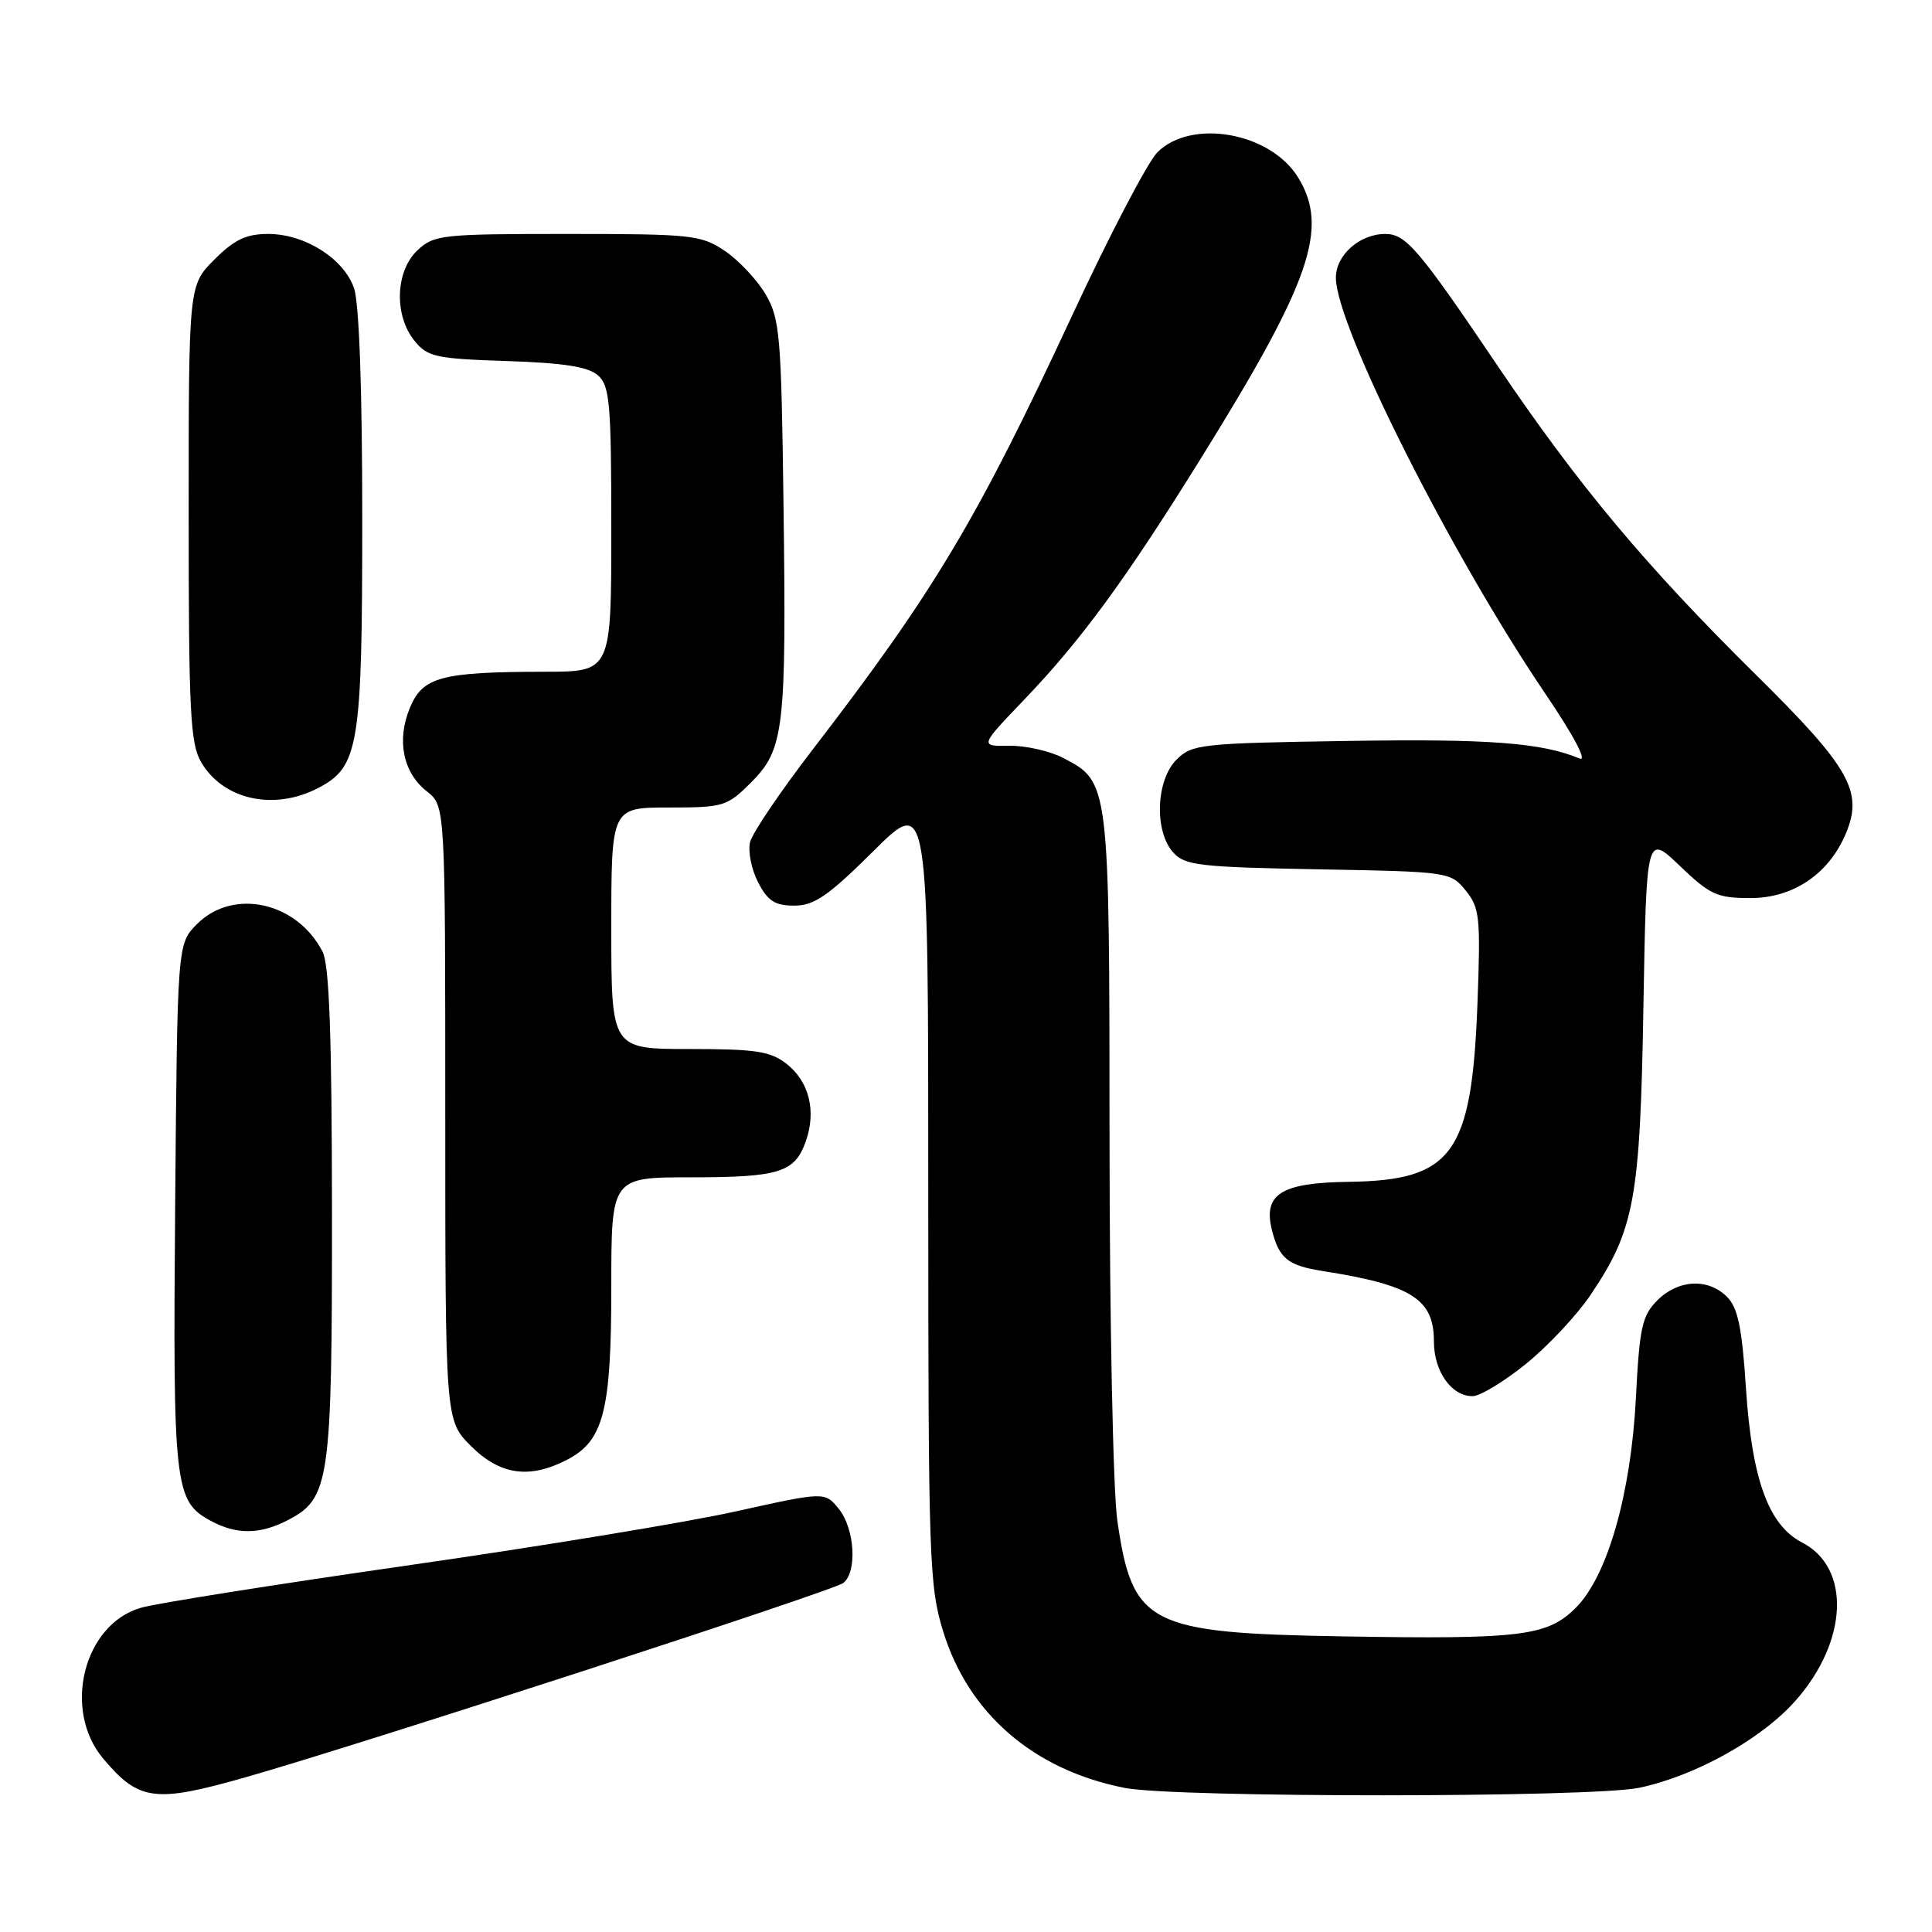 <?xml version="1.0" encoding="UTF-8" standalone="no"?>
<!DOCTYPE svg PUBLIC "-//W3C//DTD SVG 1.1//EN" "http://www.w3.org/Graphics/SVG/1.1/DTD/svg11.dtd" >
<svg xmlns="http://www.w3.org/2000/svg" xmlns:xlink="http://www.w3.org/1999/xlink" version="1.1" viewBox="0 0 256 256">
 <g >
 <path fill="currentColor"
d=" M 32.64 235.47 C 48.05 231.07 110.45 210.79 111.75 209.75 C 113.61 208.27 113.26 202.54 111.15 199.94 C 109.30 197.65 109.30 197.65 97.40 200.29 C 90.85 201.74 71.33 204.95 54.00 207.43 C 36.67 209.92 20.79 212.43 18.70 213.03 C 11.08 215.20 8.23 226.55 13.67 233.02 C 18.42 238.66 20.51 238.93 32.64 235.47 Z  M 217.20 236.89 C 224.64 235.33 233.47 230.41 237.95 225.31 C 244.88 217.45 245.27 207.74 238.80 204.40 C 234.34 202.09 232.15 196.08 231.35 183.98 C 230.83 175.93 230.28 173.28 228.84 171.84 C 226.33 169.33 222.38 169.53 219.61 172.30 C 217.59 174.32 217.24 175.88 216.77 185.16 C 216.12 197.94 213.00 208.84 208.81 213.03 C 205.04 216.80 201.59 217.23 177.98 216.83 C 152.14 216.39 150.05 215.32 148.05 201.47 C 147.49 197.63 147.03 175.02 147.02 151.20 C 147.00 103.47 147.02 103.61 140.81 100.40 C 139.07 99.50 135.89 98.79 133.73 98.82 C 129.80 98.88 129.80 98.88 135.73 92.69 C 143.30 84.78 149.15 76.79 159.18 60.65 C 173.70 37.28 176.14 30.20 171.99 23.49 C 168.31 17.53 157.86 15.68 153.35 20.19 C 152.08 21.47 147.00 31.18 142.07 41.79 C 129.46 68.91 123.77 78.42 107.59 99.44 C 103.39 104.91 99.69 110.37 99.39 111.58 C 99.09 112.79 99.56 115.18 100.44 116.89 C 101.73 119.39 102.68 120.00 105.25 120.00 C 107.89 120.00 109.74 118.72 115.73 112.78 C 123.00 105.55 123.00 105.55 123.00 157.67 C 123.00 206.75 123.12 210.16 124.98 216.19 C 128.34 227.09 137.00 234.55 149.05 236.91 C 155.74 238.22 210.91 238.21 217.20 236.89 Z  M 38.13 201.43 C 43.69 198.56 44.00 196.37 43.99 160.78 C 43.97 137.15 43.64 127.86 42.74 126.10 C 39.35 119.51 30.91 117.64 26.12 122.43 C 23.50 125.04 23.50 125.04 23.21 159.72 C 22.90 196.98 23.12 198.91 27.89 201.50 C 31.33 203.37 34.42 203.35 38.13 201.43 Z  M 75.13 193.43 C 79.99 190.92 81.00 186.97 81.00 170.53 C 81.00 156.00 81.00 156.00 91.57 156.00 C 103.30 156.00 105.33 155.36 106.79 151.18 C 108.18 147.20 107.21 143.31 104.24 140.98 C 102.11 139.30 100.18 139.00 91.37 139.00 C 81.00 139.00 81.00 139.00 81.00 123.00 C 81.00 107.00 81.00 107.00 88.60 107.00 C 95.87 107.00 96.34 106.86 99.51 103.69 C 103.90 99.30 104.21 96.69 103.82 67.00 C 103.53 44.42 103.34 42.23 101.45 39.00 C 100.32 37.08 97.89 34.49 96.05 33.25 C 92.89 31.13 91.71 31.00 75.17 31.00 C 58.54 31.00 57.51 31.11 55.31 33.17 C 52.39 35.92 52.19 41.78 54.91 45.14 C 56.66 47.30 57.71 47.53 67.16 47.84 C 74.75 48.09 77.96 48.60 79.25 49.75 C 80.80 51.13 81.00 53.47 81.00 70.15 C 81.00 89.00 81.00 89.00 72.25 89.01 C 58.49 89.03 56.03 89.68 54.33 93.75 C 52.52 98.08 53.39 102.37 56.58 104.88 C 59.00 106.79 59.00 106.79 59.00 147.49 C 59.00 188.20 59.00 188.20 62.40 191.60 C 66.25 195.45 70.14 196.01 75.13 193.43 Z  M 202.21 180.71 C 205.12 178.35 208.96 174.26 210.74 171.61 C 216.58 162.94 217.32 158.96 217.76 133.50 C 218.16 110.49 218.16 110.49 222.60 114.75 C 226.59 118.57 227.53 119.00 231.94 119.00 C 237.62 119.00 242.36 115.79 244.60 110.41 C 246.91 104.89 245.11 101.70 232.77 89.51 C 218.04 74.96 209.21 64.40 198.46 48.50 C 187.97 32.96 186.29 31.00 183.55 31.00 C 180.16 31.00 177.00 33.81 177.01 36.81 C 177.03 43.22 192.25 73.45 204.73 91.87 C 208.57 97.54 210.37 100.95 209.29 100.50 C 204.27 98.41 197.26 97.88 178.56 98.18 C 159.09 98.48 157.94 98.61 155.89 100.66 C 153.16 103.39 152.93 110.16 155.46 112.96 C 157.02 114.68 158.95 114.90 174.69 115.19 C 191.97 115.50 192.21 115.53 194.21 118.00 C 196.07 120.29 196.20 121.53 195.77 133.00 C 195.01 152.95 192.49 156.42 178.64 156.60 C 169.75 156.72 167.34 158.24 168.54 162.99 C 169.48 166.75 170.64 167.69 175.27 168.42 C 187.06 170.27 190.00 172.13 190.00 177.74 C 190.00 181.71 192.32 185.00 195.12 185.00 C 196.11 185.00 199.30 183.07 202.21 180.71 Z  M 42.13 104.43 C 47.56 101.62 48.00 98.95 48.00 68.68 C 48.00 51.52 47.59 40.13 46.91 38.18 C 45.54 34.25 40.39 31.00 35.53 31.00 C 32.62 31.00 31.05 31.75 28.40 34.40 C 25.00 37.80 25.00 37.80 25.00 68.00 C 25.00 94.41 25.21 98.55 26.67 101.02 C 29.60 105.98 36.29 107.46 42.13 104.43 Z "/>
</g>
</svg>